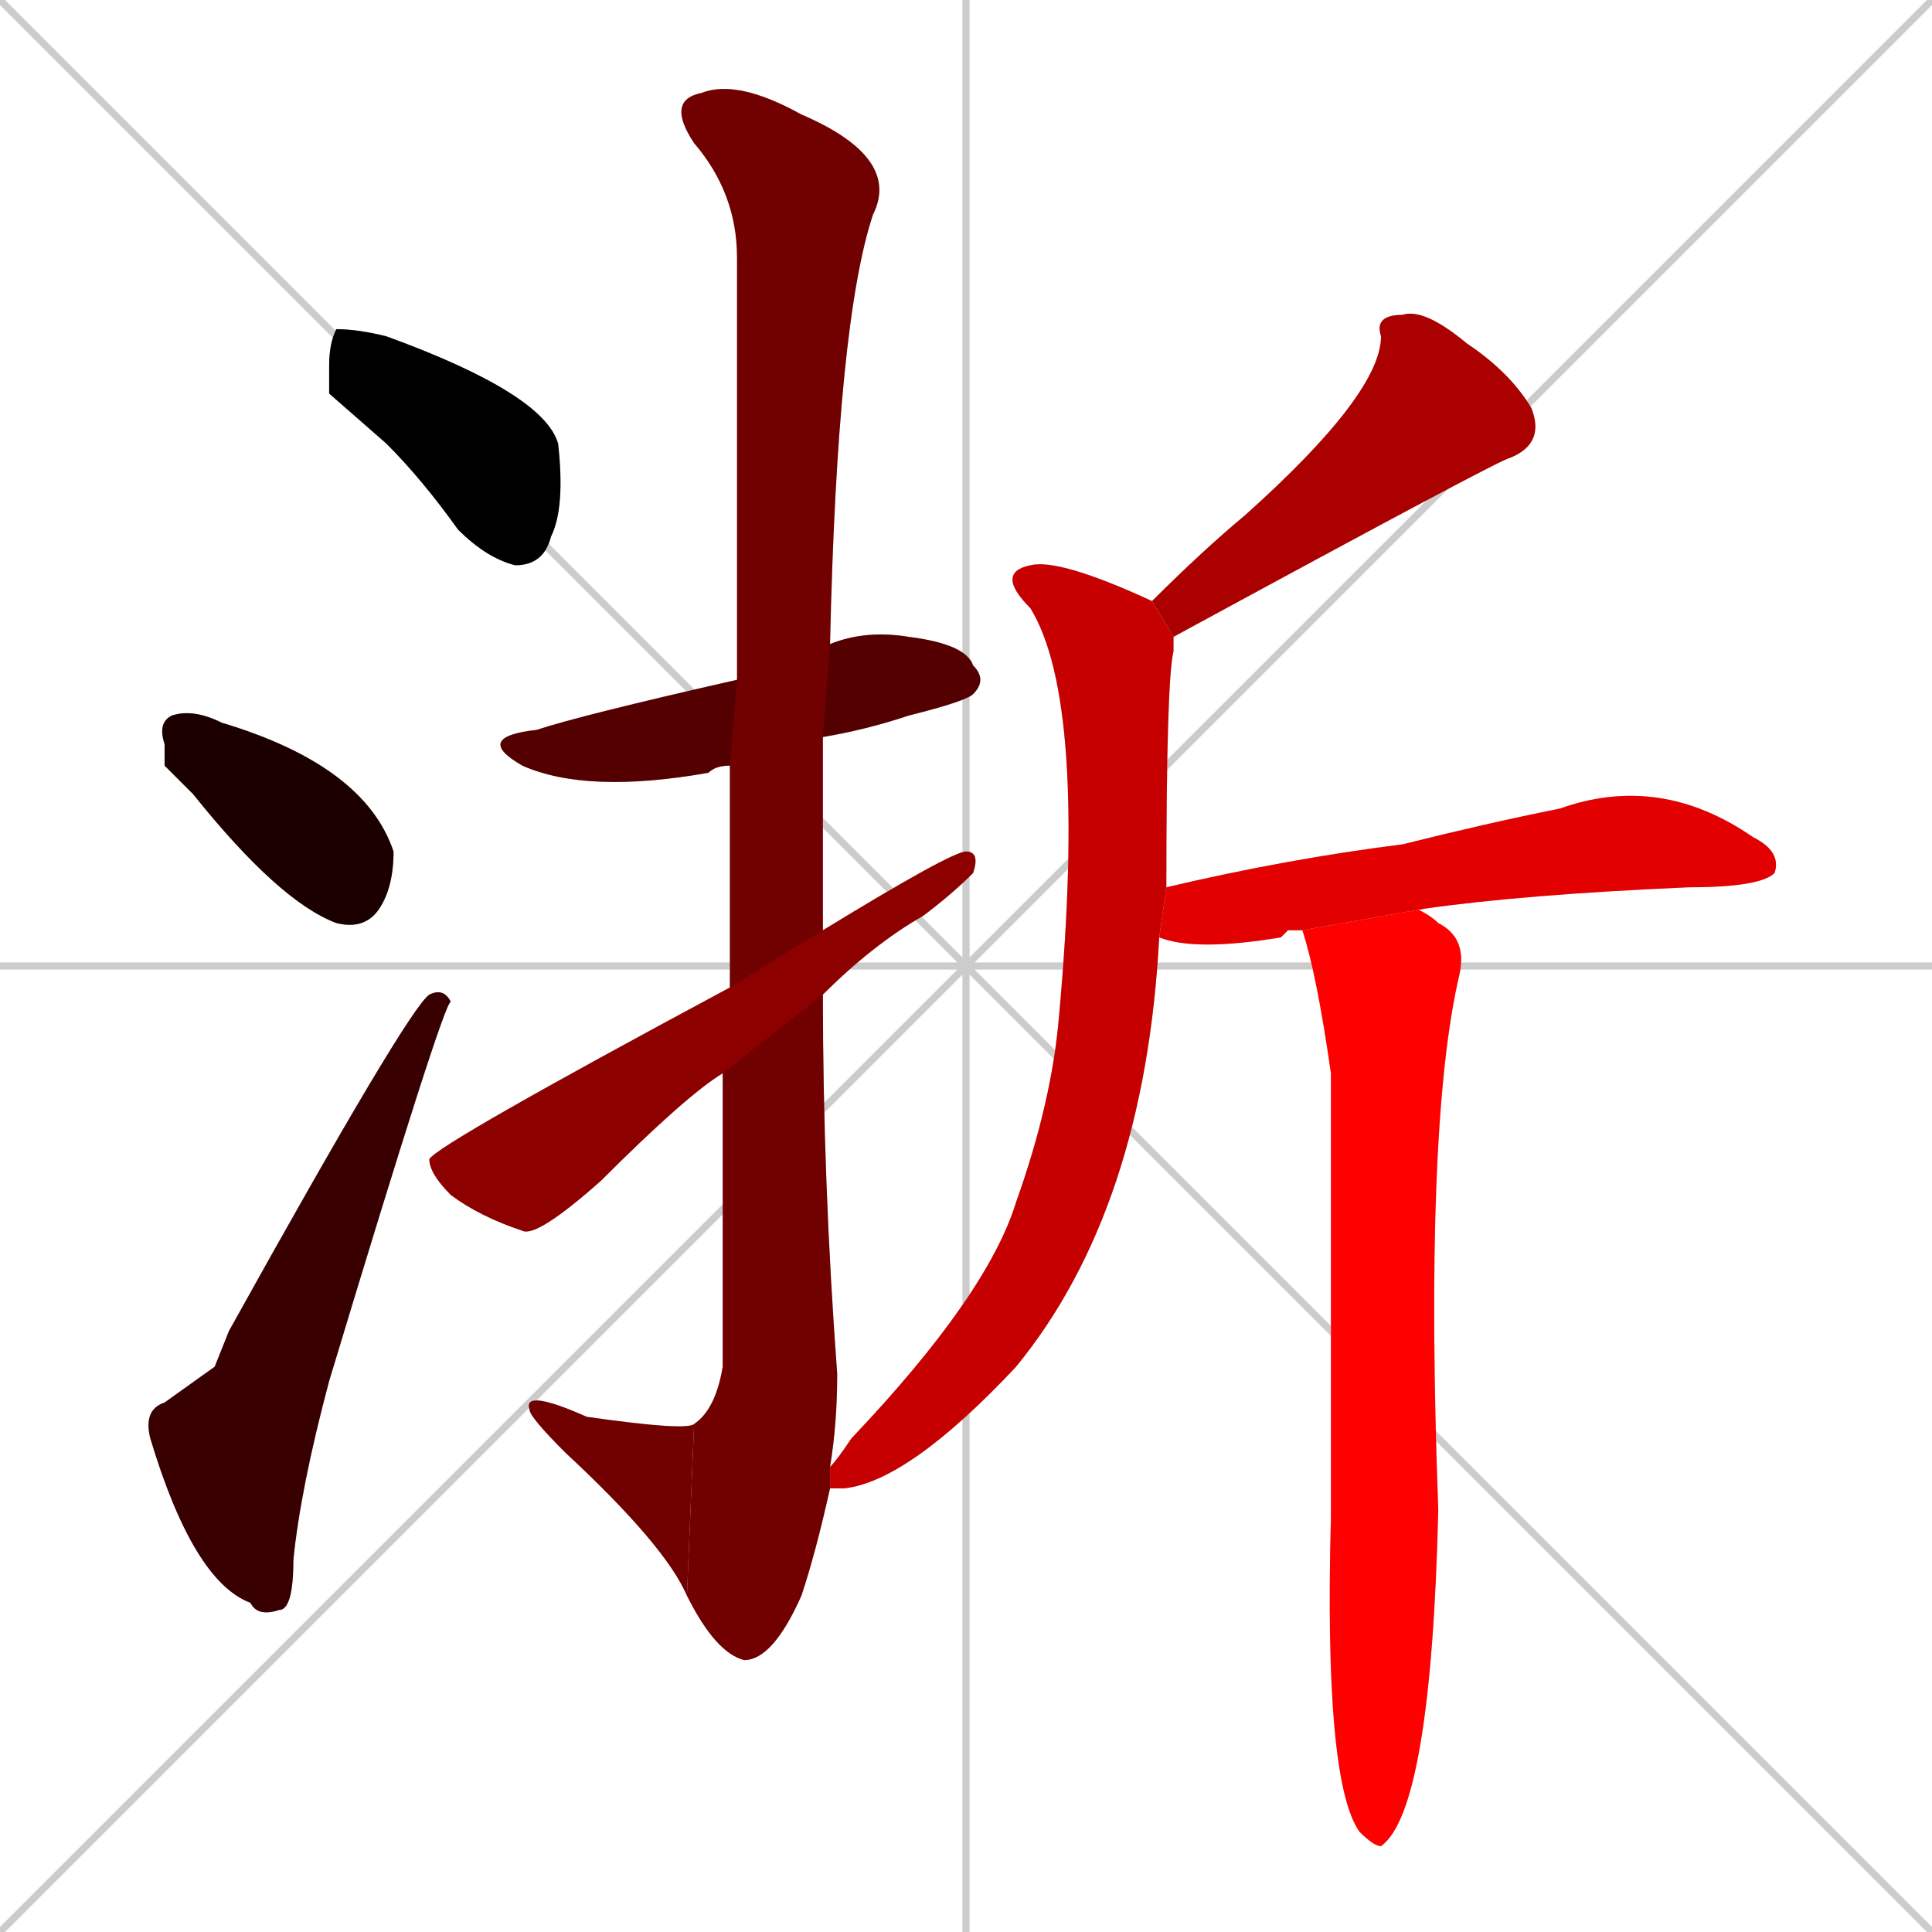 <svg xmlns="http://www.w3.org/2000/svg" xmlns:xlink="http://www.w3.org/1999/xlink" width="270" height="270"><path d="M 0 0 L 270 270 M 270 0 L 0 270 M 135 0 L 135 270 M 0 135 L 270 135" stroke="#CCCCCC" /><path d="M 46 55 L 46 51 Q 46 48 47 46 Q 50 46 54 47 Q 76 55 78 62 Q 79 71 77 75 Q 76 79 72 79 Q 68 78 64 74 Q 59 67 54 62" fill="#CCCCCC"/><path d="M 23 107 L 23 104 Q 22 101 24 100 Q 27 99 31 101 L 31 101 Q 51 107 55 119 Q 55 124 53 127 Q 51 130 47 129 Q 39 126 27 111" fill="#CCCCCC"/><path d="M 30 191 L 32 186 Q 57 141 60 139 Q 62 138 63 140 Q 62 140 46 193 Q 42 208 41 218 Q 41 225 39 225 Q 36 226 35 224 Q 27 221 21 201 Q 20 197 23 196" fill="#CCCCCC"/><path d="M 102 107 Q 100 107 99 108 Q 82 111 73 107 Q 66 103 75 102 Q 81 100 103 95 L 116 90 Q 121 88 127 89 Q 135 90 136 93 Q 138 95 136 97 Q 135 98 127 100 Q 121 102 115 103" fill="#CCCCCC"/><path d="M 116 208 Q 114 217 112 223 Q 108 232 104 232 Q 100 231 96 223 L 97 199 Q 100 197 101 191 Q 101 168 101 150 L 102 138 Q 102 121 102 107 L 103 95 Q 103 42 103 36 Q 103 27 97 20 Q 93 14 98 13 Q 103 11 112 16 Q 126 22 122 30 Q 117 45 116 90 L 115 103 Q 115 117 115 130 L 115 139 Q 115 165 117 192 Q 117 199 116 205" fill="#CCCCCC"/><path d="M 96 223 Q 93 216 79 203 Q 74 198 74 197 Q 73 194 82 198 Q 96 200 97 199" fill="#CCCCCC"/><path d="M 101 150 Q 96 153 84 165 Q 75 173 73 172 Q 67 170 63 167 Q 60 164 60 162 Q 61 160 102 138 L 115 130 Q 133 119 135 119 Q 137 119 136 122 Q 133 125 129 128 Q 122 132 115 139" fill="#CCCCCC"/><path d="M 161 84 Q 168 77 174 72 Q 193 55 193 47 Q 192 44 196 44 Q 199 43 205 48 Q 211 52 214 57 Q 216 62 211 64 Q 210 64 164 89" fill="#CCCCCC"/><path d="M 162 131 Q 160 169 142 191 Q 127 207 118 208 Q 116 208 116 208 L 116 205 Q 117 204 119 201 Q 138 181 142 168 Q 147 154 148 142 Q 152 98 144 85 Q 139 80 144 79 Q 148 78 161 84 L 164 89 Q 164 90 164 91 Q 163 95 163 124" fill="#CCCCCC"/><path d="M 180 130 L 179 131 Q 167 133 162 131 L 163 124 Q 180 120 196 118 Q 208 115 218 113 Q 232 108 245 117 Q 249 119 248 122 Q 246 124 236 124 Q 213 125 199 127 L 182 130" fill="#CCCCCC"/><path d="M 199 127 Q 198 127 198 127 Q 200 128 201 129 Q 205 131 204 136 Q 199 157 201 211 Q 200 253 193 258 Q 192 258 190 256 Q 185 249 186 212 Q 186 175 186 150 Q 184 136 182 130" fill="#CCCCCC"/><path d="M 46 55 L 46 51 Q 46 48 47 46 Q 50 46 54 47 Q 76 55 78 62 Q 79 71 77 75 Q 76 79 72 79 Q 68 78 64 74 Q 59 67 54 62" fill="#000000" /><path d="M 23 107 L 23 104 Q 22 101 24 100 Q 27 99 31 101 L 31 101 Q 51 107 55 119 Q 55 124 53 127 Q 51 130 47 129 Q 39 126 27 111" fill="#1c0000" /><path d="M 30 191 L 32 186 Q 57 141 60 139 Q 62 138 63 140 Q 62 140 46 193 Q 42 208 41 218 Q 41 225 39 225 Q 36 226 35 224 Q 27 221 21 201 Q 20 197 23 196" fill="#380000" /><path d="M 102 107 Q 100 107 99 108 Q 82 111 73 107 Q 66 103 75 102 Q 81 100 103 95 L 116 90 Q 121 88 127 89 Q 135 90 136 93 Q 138 95 136 97 Q 135 98 127 100 Q 121 102 115 103" fill="#550000" /><path d="M 116 208 Q 114 217 112 223 Q 108 232 104 232 Q 100 231 96 223 L 97 199 Q 100 197 101 191 Q 101 168 101 150 L 102 138 Q 102 121 102 107 L 103 95 Q 103 42 103 36 Q 103 27 97 20 Q 93 14 98 13 Q 103 11 112 16 Q 126 22 122 30 Q 117 45 116 90 L 115 103 Q 115 117 115 130 L 115 139 Q 115 165 117 192 Q 117 199 116 205" fill="#710000" /><path d="M 96 223 Q 93 216 79 203 Q 74 198 74 197 Q 73 194 82 198 Q 96 200 97 199" fill="#710000" /><path d="M 101 150 Q 96 153 84 165 Q 75 173 73 172 Q 67 170 63 167 Q 60 164 60 162 Q 61 160 102 138 L 115 130 Q 133 119 135 119 Q 137 119 136 122 Q 133 125 129 128 Q 122 132 115 139" fill="#8d0000" /><path d="M 161 84 Q 168 77 174 72 Q 193 55 193 47 Q 192 44 196 44 Q 199 43 205 48 Q 211 52 214 57 Q 216 62 211 64 Q 210 64 164 89" fill="#aa0000" /><path d="M 162 131 Q 160 169 142 191 Q 127 207 118 208 Q 116 208 116 208 L 116 205 Q 117 204 119 201 Q 138 181 142 168 Q 147 154 148 142 Q 152 98 144 85 Q 139 80 144 79 Q 148 78 161 84 L 164 89 Q 164 90 164 91 Q 163 95 163 124" fill="#c60000" /><path d="M 180 130 L 179 131 Q 167 133 162 131 L 163 124 Q 180 120 196 118 Q 208 115 218 113 Q 232 108 245 117 Q 249 119 248 122 Q 246 124 236 124 Q 213 125 199 127 L 182 130" fill="#e20000" /><path d="M 199 127 Q 198 127 198 127 Q 200 128 201 129 Q 205 131 204 136 Q 199 157 201 211 Q 200 253 193 258 Q 192 258 190 256 Q 185 249 186 212 Q 186 175 186 150 Q 184 136 182 130" fill="#ff0000" /></svg>